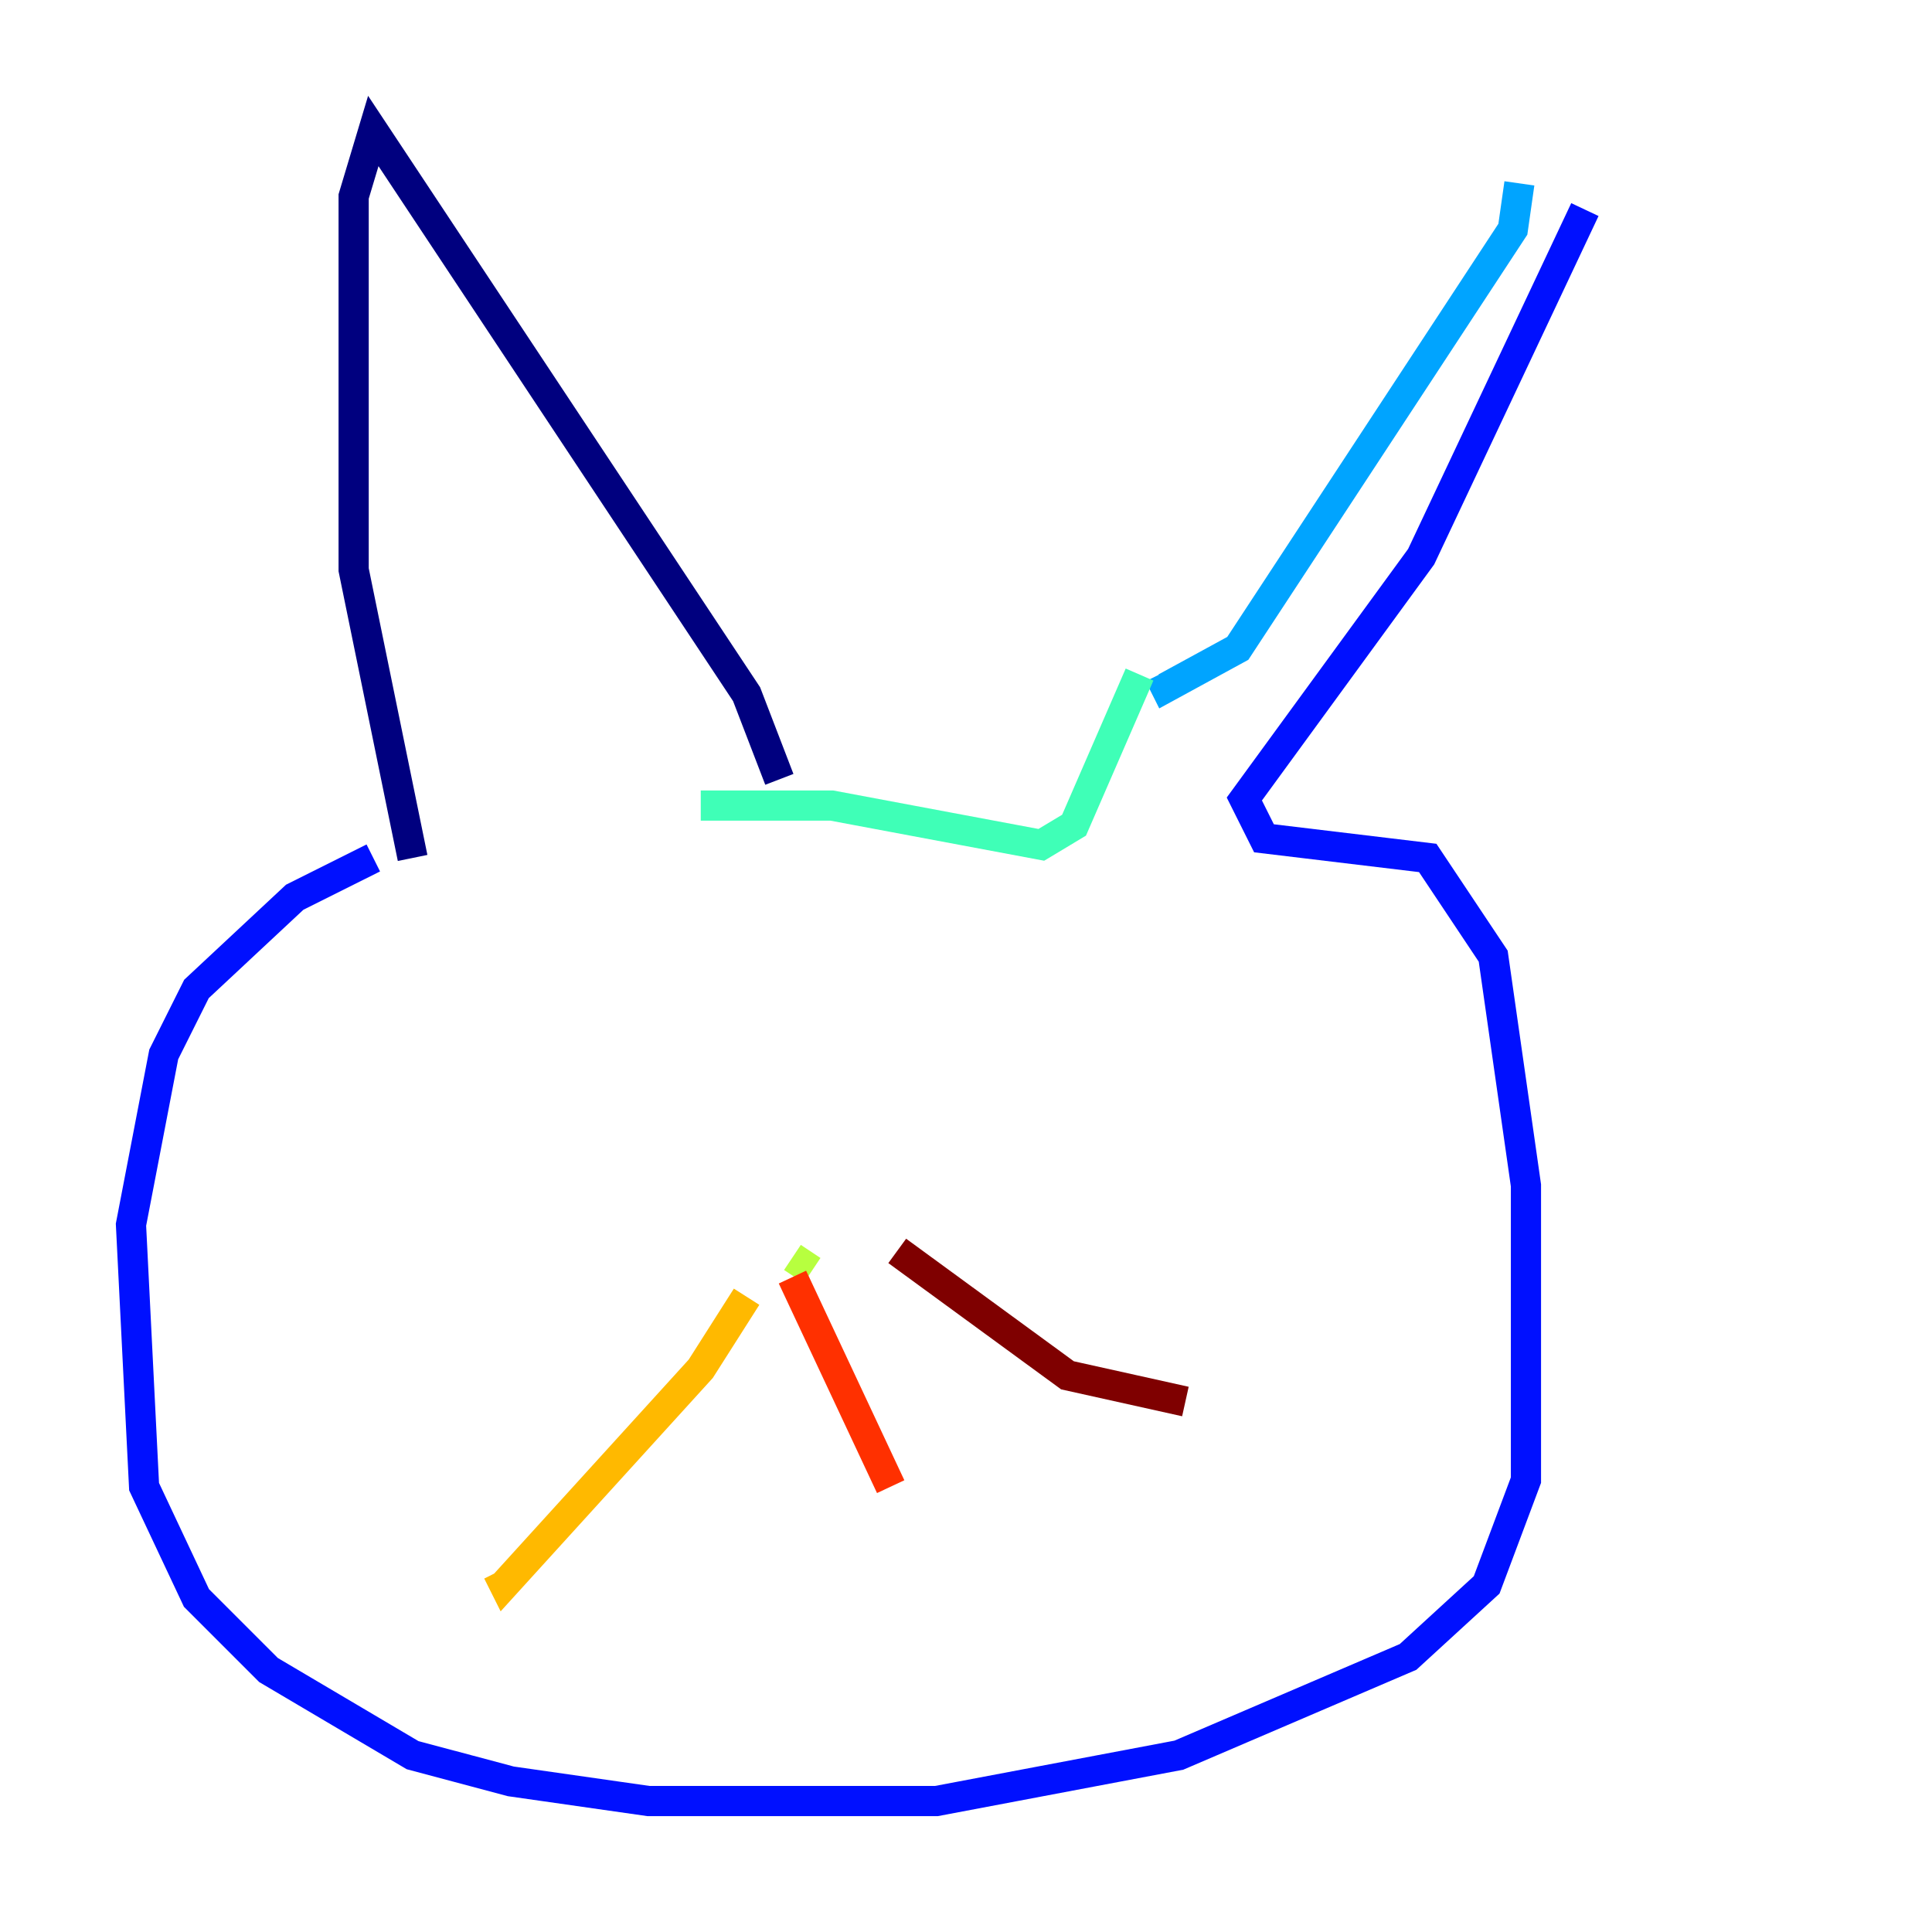 <?xml version="1.0" encoding="utf-8" ?>
<svg baseProfile="tiny" height="128" version="1.2" viewBox="0,0,128,128" width="128" xmlns="http://www.w3.org/2000/svg" xmlns:ev="http://www.w3.org/2001/xml-events" xmlns:xlink="http://www.w3.org/1999/xlink"><defs /><polyline fill="none" points="51.634,51.634 49.464,45.993 24.732,8.678 23.43,13.017 23.43,37.749 27.336,56.841" stroke="#00007f" stroke-width="2" /><polyline fill="none" points="24.732,56.841 19.525,59.444 13.017,65.519 10.848,69.858 8.678,81.139 9.546,98.495 13.017,105.871 17.79,110.644 27.336,116.285 33.844,118.02 42.956,119.322 62.047,119.322 78.102,116.285 93.288,109.776 98.495,105.003 101.098,98.061 101.098,78.536 98.929,63.349 94.59,56.841 83.742,55.539 82.441,52.936 94.156,36.881 105.003,13.885" stroke="#0010ff" stroke-width="2" /><polyline fill="none" points="100.664,12.149 100.231,15.186 82.007,42.956 77.234,45.559 76.8,44.691" stroke="#00a4ff" stroke-width="2" /><polyline fill="none" points="75.498,44.691 71.159,54.671 68.99,55.973 55.105,53.37 46.427,53.37" stroke="#3fffb7" stroke-width="2" /><polyline fill="none" points="52.502,83.308 53.803,84.176" stroke="#b7ff3f" stroke-width="2" /><polyline fill="none" points="49.464,85.912 46.427,90.685 33.41,105.003 32.976,104.136" stroke="#ffb900" stroke-width="2" /><polyline fill="none" points="52.502,84.61 59.01,98.495" stroke="#ff3000" stroke-width="2" /><polyline fill="none" points="59.444,82.875 70.725,91.119 78.536,92.854" stroke="#7f0000" stroke-width="2" /></svg>